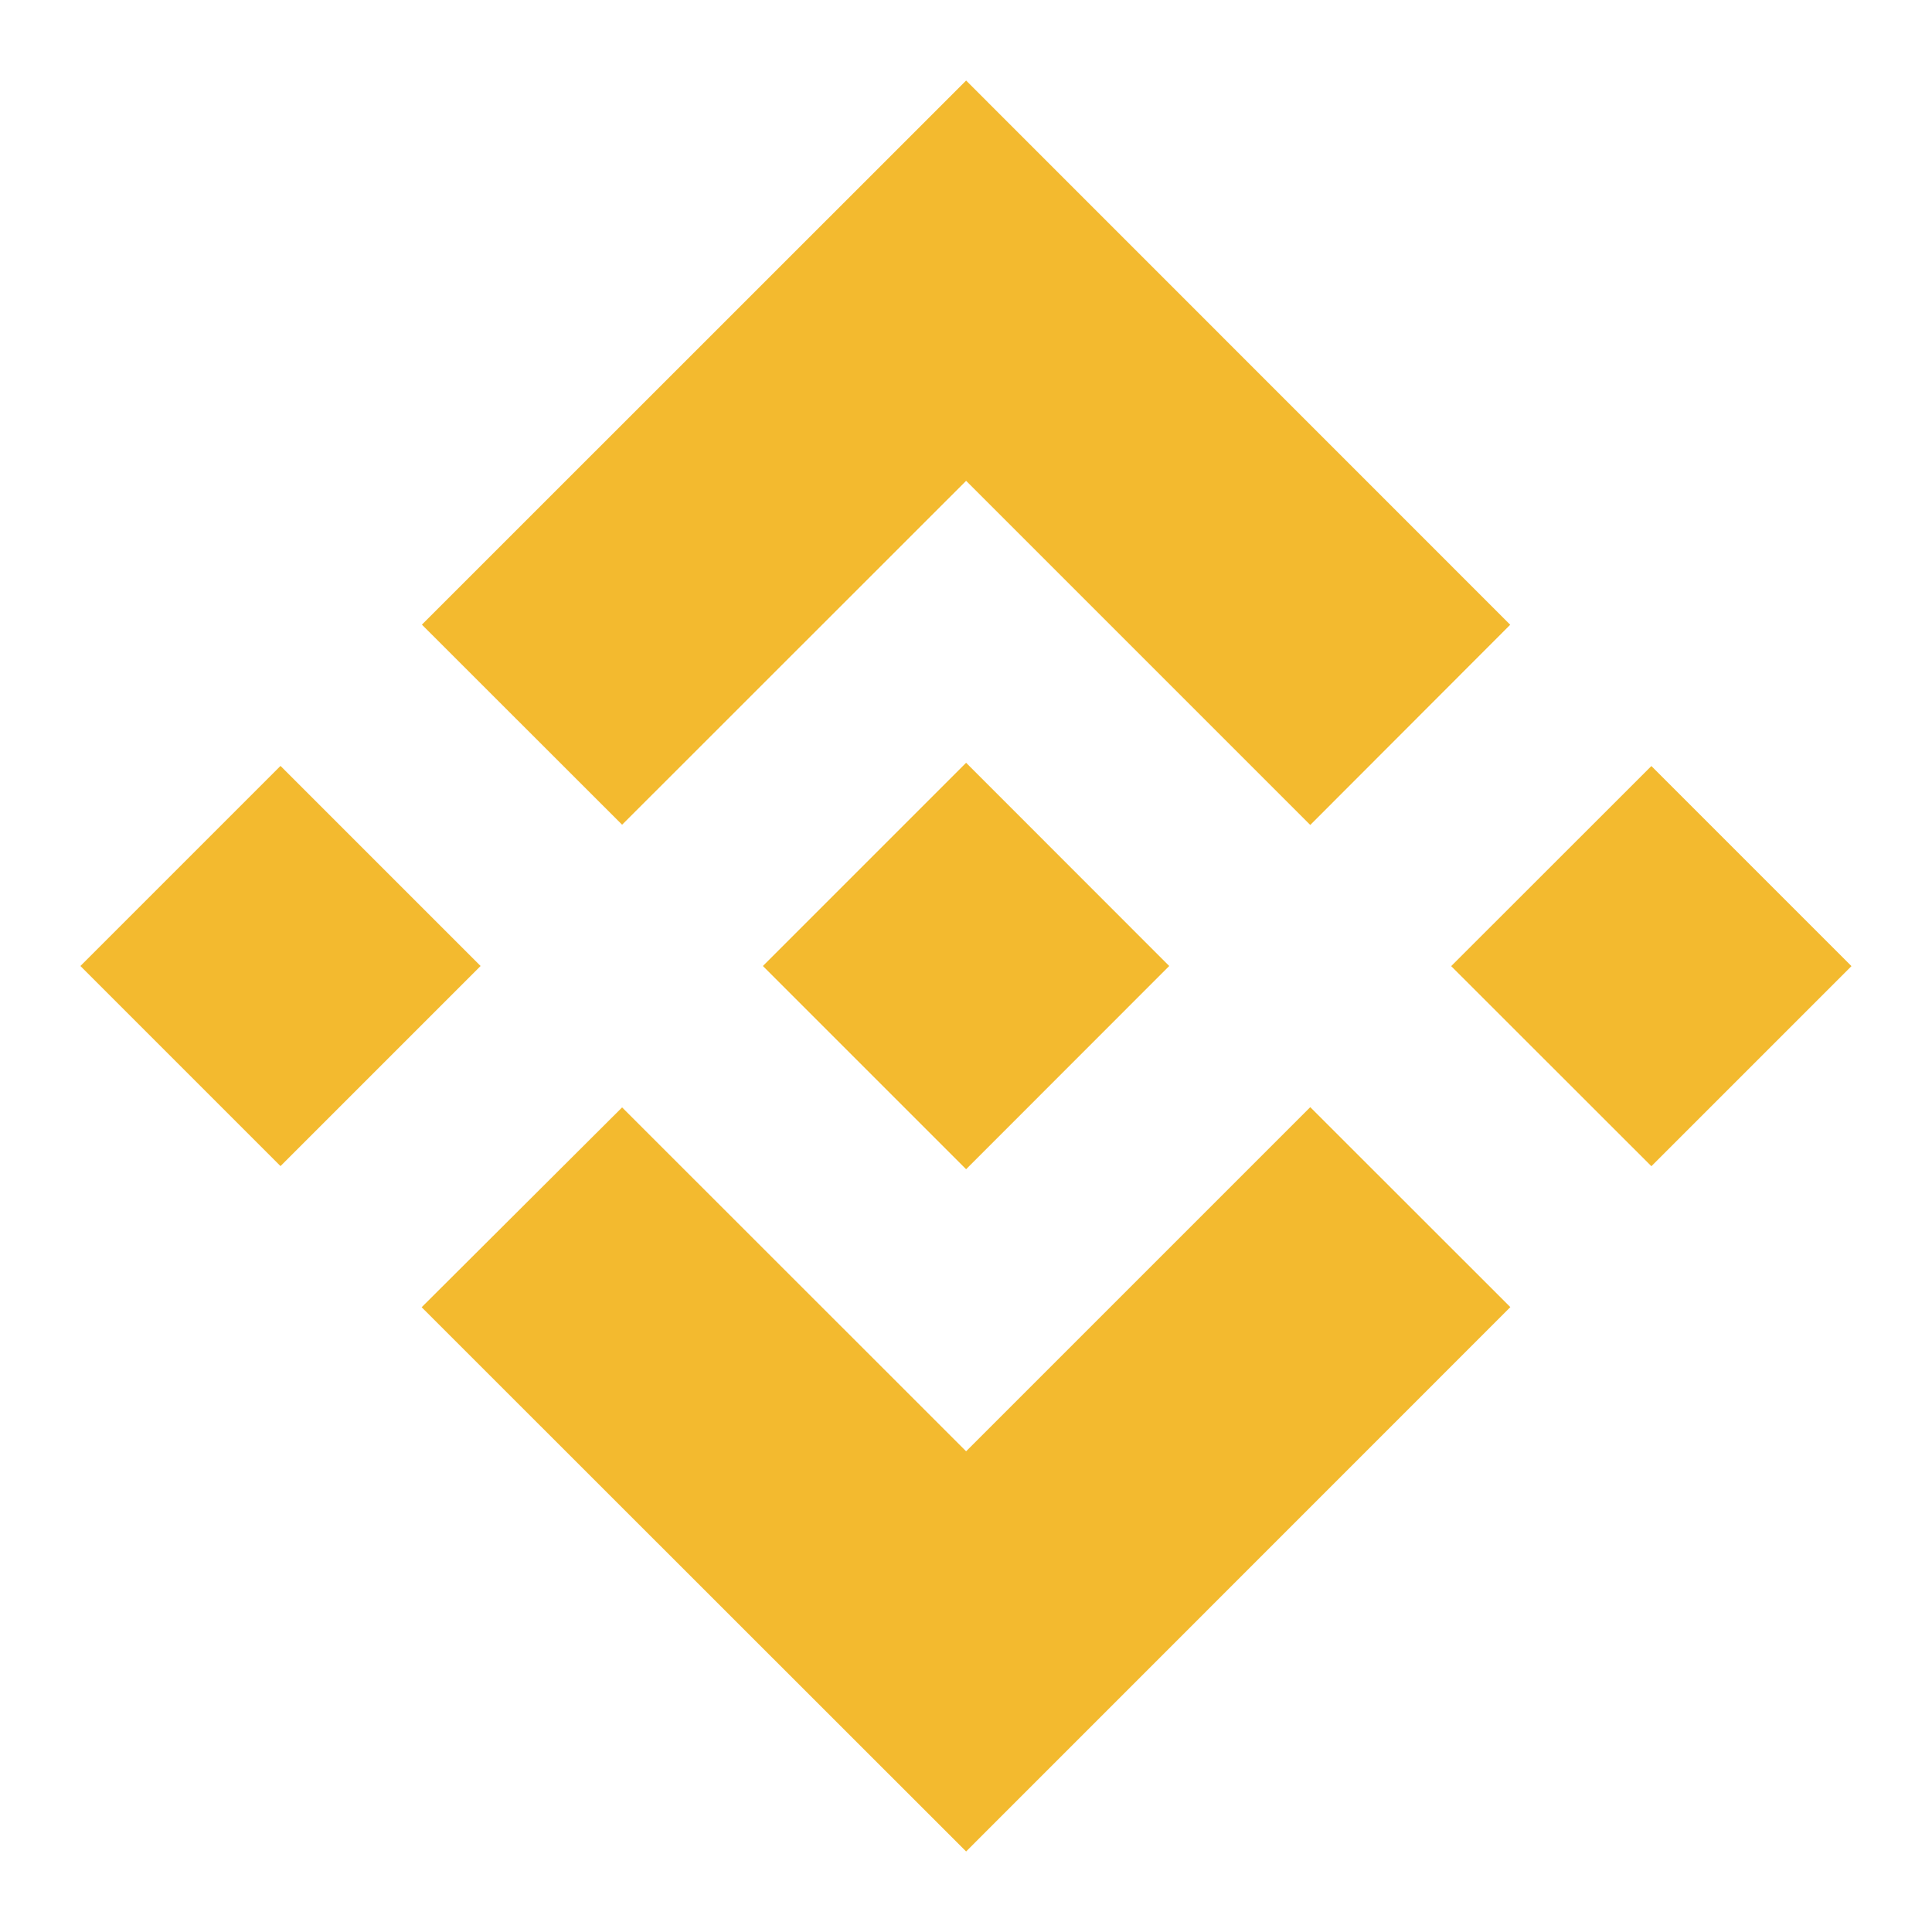 <svg width="16" height="16" fill="none" xmlns="http://www.w3.org/2000/svg"><path fill-rule="evenodd" clip-rule="evenodd" d="M5.152 6.83L8.001 3.982L10.851 6.832L12.507 5.174L8.001 0.667L3.494 5.173L5.152 6.83ZM0.666 8L2.323 6.343L3.98 8L2.323 9.657L0.666 8ZM8.001 12.019L5.152 9.171L3.492 10.826L8.001 15.333L12.508 10.825L10.851 9.169L8.001 12.019ZM12.018 8.001L13.676 6.344L15.333 8.001L13.676 9.658L12.018 8.001ZM8.001 6.317L9.683 8L8.001 9.683L6.318 8L8.001 6.317Z" fill="#F3BA2F"/></svg>